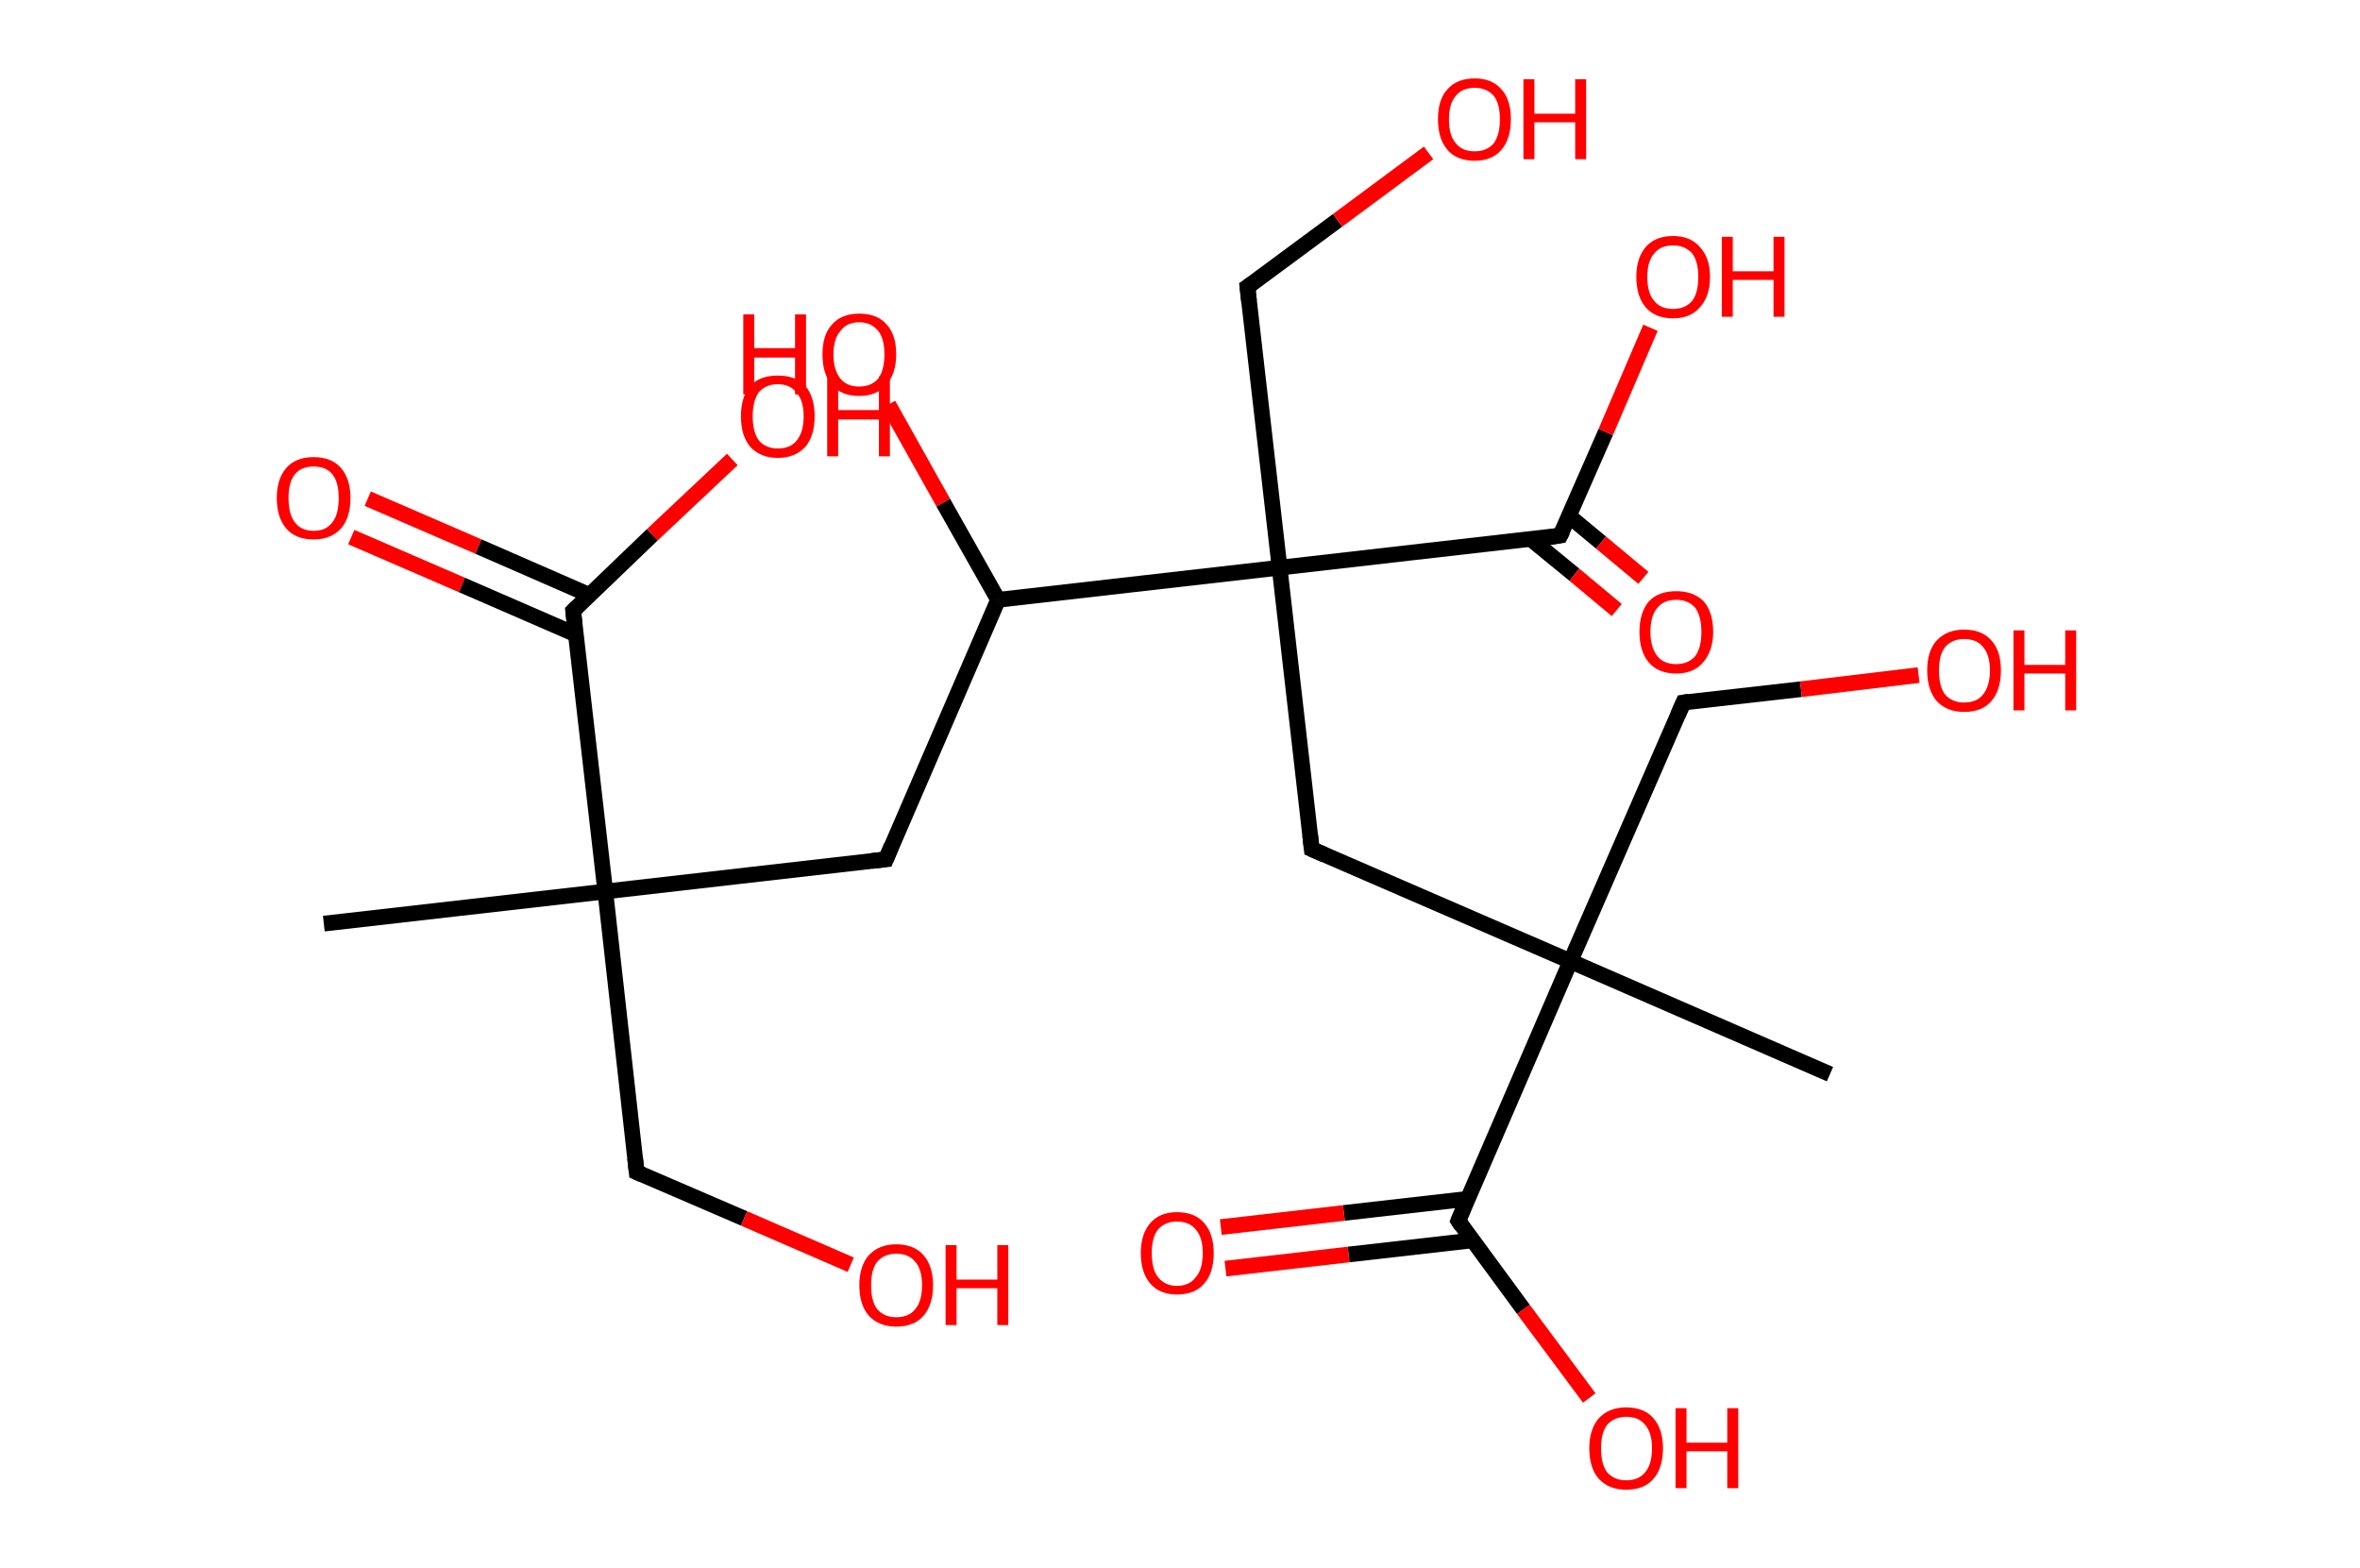 <?xml version='1.0' encoding='ASCII' standalone='yes'?>
<svg xmlns="http://www.w3.org/2000/svg" xmlns:rdkit="http://www.rdkit.org/xml" xmlns:xlink="http://www.w3.org/1999/xlink" version="1.1" baseProfile="full" xml:space="preserve" width="301px" height="200px" viewBox="0 0 301 200">
<!-- END OF HEADER -->
<rect style="opacity:1.0;fill:#FFFFFF;stroke:none" width="301.0" height="200.0" x="0.0" y="0.0"> </rect>
<path class="bond-0 atom-0 atom-1" d="M 41.3,117.8 L 77.2,113.7" style="fill:none;fill-rule:evenodd;stroke:#000000;stroke-width:2.0px;stroke-linecap:butt;stroke-linejoin:miter;stroke-opacity:1"/>
<path class="bond-1 atom-1 atom-2" d="M 77.2,113.7 L 81.2,149.5" style="fill:none;fill-rule:evenodd;stroke:#000000;stroke-width:2.0px;stroke-linecap:butt;stroke-linejoin:miter;stroke-opacity:1"/>
<path class="bond-2 atom-2 atom-3" d="M 81.2,149.5 L 94.9,155.4" style="fill:none;fill-rule:evenodd;stroke:#000000;stroke-width:2.0px;stroke-linecap:butt;stroke-linejoin:miter;stroke-opacity:1"/>
<path class="bond-2 atom-2 atom-3" d="M 94.9,155.4 L 108.5,161.3" style="fill:none;fill-rule:evenodd;stroke:#FF0000;stroke-width:2.0px;stroke-linecap:butt;stroke-linejoin:miter;stroke-opacity:1"/>
<path class="bond-3 atom-1 atom-4" d="M 77.2,113.7 L 113.0,109.6" style="fill:none;fill-rule:evenodd;stroke:#000000;stroke-width:2.0px;stroke-linecap:butt;stroke-linejoin:miter;stroke-opacity:1"/>
<path class="bond-4 atom-4 atom-5" d="M 113.0,109.6 L 127.3,76.5" style="fill:none;fill-rule:evenodd;stroke:#000000;stroke-width:2.0px;stroke-linecap:butt;stroke-linejoin:miter;stroke-opacity:1"/>
<path class="bond-5 atom-5 atom-6" d="M 127.3,76.5 L 120.3,64.1" style="fill:none;fill-rule:evenodd;stroke:#000000;stroke-width:2.0px;stroke-linecap:butt;stroke-linejoin:miter;stroke-opacity:1"/>
<path class="bond-5 atom-5 atom-6" d="M 120.3,64.1 L 113.3,51.6" style="fill:none;fill-rule:evenodd;stroke:#FF0000;stroke-width:2.0px;stroke-linecap:butt;stroke-linejoin:miter;stroke-opacity:1"/>
<path class="bond-6 atom-5 atom-7" d="M 127.3,76.5 L 163.2,72.4" style="fill:none;fill-rule:evenodd;stroke:#000000;stroke-width:2.0px;stroke-linecap:butt;stroke-linejoin:miter;stroke-opacity:1"/>
<path class="bond-7 atom-7 atom-8" d="M 163.2,72.4 L 159.1,36.6" style="fill:none;fill-rule:evenodd;stroke:#000000;stroke-width:2.0px;stroke-linecap:butt;stroke-linejoin:miter;stroke-opacity:1"/>
<path class="bond-8 atom-8 atom-9" d="M 159.1,36.6 L 170.6,28.1" style="fill:none;fill-rule:evenodd;stroke:#000000;stroke-width:2.0px;stroke-linecap:butt;stroke-linejoin:miter;stroke-opacity:1"/>
<path class="bond-8 atom-8 atom-9" d="M 170.6,28.1 L 182.2,19.5" style="fill:none;fill-rule:evenodd;stroke:#FF0000;stroke-width:2.0px;stroke-linecap:butt;stroke-linejoin:miter;stroke-opacity:1"/>
<path class="bond-9 atom-7 atom-10" d="M 163.2,72.4 L 167.3,108.3" style="fill:none;fill-rule:evenodd;stroke:#000000;stroke-width:2.0px;stroke-linecap:butt;stroke-linejoin:miter;stroke-opacity:1"/>
<path class="bond-10 atom-10 atom-11" d="M 167.3,108.3 L 200.3,122.6" style="fill:none;fill-rule:evenodd;stroke:#000000;stroke-width:2.0px;stroke-linecap:butt;stroke-linejoin:miter;stroke-opacity:1"/>
<path class="bond-11 atom-11 atom-12" d="M 200.3,122.6 L 233.4,137.0" style="fill:none;fill-rule:evenodd;stroke:#000000;stroke-width:2.0px;stroke-linecap:butt;stroke-linejoin:miter;stroke-opacity:1"/>
<path class="bond-12 atom-11 atom-13" d="M 200.3,122.6 L 214.7,89.6" style="fill:none;fill-rule:evenodd;stroke:#000000;stroke-width:2.0px;stroke-linecap:butt;stroke-linejoin:miter;stroke-opacity:1"/>
<path class="bond-13 atom-13 atom-14" d="M 214.7,89.6 L 229.7,87.9" style="fill:none;fill-rule:evenodd;stroke:#000000;stroke-width:2.0px;stroke-linecap:butt;stroke-linejoin:miter;stroke-opacity:1"/>
<path class="bond-13 atom-13 atom-14" d="M 229.7,87.9 L 244.7,86.1" style="fill:none;fill-rule:evenodd;stroke:#FF0000;stroke-width:2.0px;stroke-linecap:butt;stroke-linejoin:miter;stroke-opacity:1"/>
<path class="bond-14 atom-11 atom-15" d="M 200.3,122.6 L 186.0,155.7" style="fill:none;fill-rule:evenodd;stroke:#000000;stroke-width:2.0px;stroke-linecap:butt;stroke-linejoin:miter;stroke-opacity:1"/>
<path class="bond-15 atom-15 atom-16" d="M 187.2,152.9 L 171.4,154.7" style="fill:none;fill-rule:evenodd;stroke:#000000;stroke-width:2.0px;stroke-linecap:butt;stroke-linejoin:miter;stroke-opacity:1"/>
<path class="bond-15 atom-15 atom-16" d="M 171.4,154.7 L 155.7,156.5" style="fill:none;fill-rule:evenodd;stroke:#FF0000;stroke-width:2.0px;stroke-linecap:butt;stroke-linejoin:miter;stroke-opacity:1"/>
<path class="bond-15 atom-15 atom-16" d="M 187.8,158.2 L 172.0,160.0" style="fill:none;fill-rule:evenodd;stroke:#000000;stroke-width:2.0px;stroke-linecap:butt;stroke-linejoin:miter;stroke-opacity:1"/>
<path class="bond-15 atom-15 atom-16" d="M 172.0,160.0 L 156.3,161.8" style="fill:none;fill-rule:evenodd;stroke:#FF0000;stroke-width:2.0px;stroke-linecap:butt;stroke-linejoin:miter;stroke-opacity:1"/>
<path class="bond-16 atom-15 atom-17" d="M 186.0,155.7 L 194.3,167.0" style="fill:none;fill-rule:evenodd;stroke:#000000;stroke-width:2.0px;stroke-linecap:butt;stroke-linejoin:miter;stroke-opacity:1"/>
<path class="bond-16 atom-15 atom-17" d="M 194.3,167.0 L 202.7,178.3" style="fill:none;fill-rule:evenodd;stroke:#FF0000;stroke-width:2.0px;stroke-linecap:butt;stroke-linejoin:miter;stroke-opacity:1"/>
<path class="bond-17 atom-7 atom-18" d="M 163.2,72.4 L 199.0,68.3" style="fill:none;fill-rule:evenodd;stroke:#000000;stroke-width:2.0px;stroke-linecap:butt;stroke-linejoin:miter;stroke-opacity:1"/>
<path class="bond-18 atom-18 atom-19" d="M 195.3,68.8 L 200.8,73.3" style="fill:none;fill-rule:evenodd;stroke:#000000;stroke-width:2.0px;stroke-linecap:butt;stroke-linejoin:miter;stroke-opacity:1"/>
<path class="bond-18 atom-18 atom-19" d="M 200.8,73.3 L 206.2,77.8" style="fill:none;fill-rule:evenodd;stroke:#FF0000;stroke-width:2.0px;stroke-linecap:butt;stroke-linejoin:miter;stroke-opacity:1"/>
<path class="bond-18 atom-18 atom-19" d="M 200.1,65.8 L 204.2,69.2" style="fill:none;fill-rule:evenodd;stroke:#000000;stroke-width:2.0px;stroke-linecap:butt;stroke-linejoin:miter;stroke-opacity:1"/>
<path class="bond-18 atom-18 atom-19" d="M 204.2,69.2 L 209.6,73.7" style="fill:none;fill-rule:evenodd;stroke:#FF0000;stroke-width:2.0px;stroke-linecap:butt;stroke-linejoin:miter;stroke-opacity:1"/>
<path class="bond-19 atom-18 atom-20" d="M 199.0,68.3 L 204.8,55.1" style="fill:none;fill-rule:evenodd;stroke:#000000;stroke-width:2.0px;stroke-linecap:butt;stroke-linejoin:miter;stroke-opacity:1"/>
<path class="bond-19 atom-18 atom-20" d="M 204.8,55.1 L 210.5,41.8" style="fill:none;fill-rule:evenodd;stroke:#FF0000;stroke-width:2.0px;stroke-linecap:butt;stroke-linejoin:miter;stroke-opacity:1"/>
<path class="bond-20 atom-1 atom-21" d="M 77.2,113.7 L 73.1,77.9" style="fill:none;fill-rule:evenodd;stroke:#000000;stroke-width:2.0px;stroke-linecap:butt;stroke-linejoin:miter;stroke-opacity:1"/>
<path class="bond-21 atom-21 atom-22" d="M 75.2,75.9 L 61.0,69.7" style="fill:none;fill-rule:evenodd;stroke:#000000;stroke-width:2.0px;stroke-linecap:butt;stroke-linejoin:miter;stroke-opacity:1"/>
<path class="bond-21 atom-21 atom-22" d="M 61.0,69.7 L 46.9,63.6" style="fill:none;fill-rule:evenodd;stroke:#FF0000;stroke-width:2.0px;stroke-linecap:butt;stroke-linejoin:miter;stroke-opacity:1"/>
<path class="bond-21 atom-21 atom-22" d="M 73.4,80.9 L 58.9,74.6" style="fill:none;fill-rule:evenodd;stroke:#000000;stroke-width:2.0px;stroke-linecap:butt;stroke-linejoin:miter;stroke-opacity:1"/>
<path class="bond-21 atom-21 atom-22" d="M 58.9,74.6 L 44.8,68.5" style="fill:none;fill-rule:evenodd;stroke:#FF0000;stroke-width:2.0px;stroke-linecap:butt;stroke-linejoin:miter;stroke-opacity:1"/>
<path class="bond-22 atom-21 atom-23" d="M 73.1,77.9 L 83.2,68.2" style="fill:none;fill-rule:evenodd;stroke:#000000;stroke-width:2.0px;stroke-linecap:butt;stroke-linejoin:miter;stroke-opacity:1"/>
<path class="bond-22 atom-21 atom-23" d="M 83.2,68.2 L 93.4,58.6" style="fill:none;fill-rule:evenodd;stroke:#FF0000;stroke-width:2.0px;stroke-linecap:butt;stroke-linejoin:miter;stroke-opacity:1"/>
<path d="M 81.0,147.7 L 81.2,149.5 L 81.9,149.8" style="fill:none;stroke:#000000;stroke-width:2.0px;stroke-linecap:butt;stroke-linejoin:miter;stroke-opacity:1;"/>
<path d="M 111.2,109.8 L 113.0,109.6 L 113.7,107.9" style="fill:none;stroke:#000000;stroke-width:2.0px;stroke-linecap:butt;stroke-linejoin:miter;stroke-opacity:1;"/>
<path d="M 159.3,38.4 L 159.1,36.6 L 159.7,36.2" style="fill:none;stroke:#000000;stroke-width:2.0px;stroke-linecap:butt;stroke-linejoin:miter;stroke-opacity:1;"/>
<path d="M 167.1,106.5 L 167.3,108.3 L 168.9,109.0" style="fill:none;stroke:#000000;stroke-width:2.0px;stroke-linecap:butt;stroke-linejoin:miter;stroke-opacity:1;"/>
<path d="M 214.0,91.2 L 214.7,89.6 L 215.4,89.5" style="fill:none;stroke:#000000;stroke-width:2.0px;stroke-linecap:butt;stroke-linejoin:miter;stroke-opacity:1;"/>
<path d="M 186.7,154.0 L 186.0,155.7 L 186.4,156.3" style="fill:none;stroke:#000000;stroke-width:2.0px;stroke-linecap:butt;stroke-linejoin:miter;stroke-opacity:1;"/>
<path d="M 197.2,68.6 L 199.0,68.3 L 199.3,67.7" style="fill:none;stroke:#000000;stroke-width:2.0px;stroke-linecap:butt;stroke-linejoin:miter;stroke-opacity:1;"/>
<path d="M 73.3,79.7 L 73.1,77.9 L 73.6,77.4" style="fill:none;stroke:#000000;stroke-width:2.0px;stroke-linecap:butt;stroke-linejoin:miter;stroke-opacity:1;"/>
<path class="atom-3" d="M 109.6 163.9 Q 109.6 161.5, 110.8 160.1 Q 112.1 158.7, 114.3 158.7 Q 116.6 158.7, 117.8 160.1 Q 119.0 161.5, 119.0 163.9 Q 119.0 166.4, 117.8 167.8 Q 116.6 169.2, 114.3 169.2 Q 112.1 169.2, 110.8 167.8 Q 109.6 166.4, 109.6 163.9 M 114.3 168.0 Q 115.9 168.0, 116.7 167.0 Q 117.6 166.0, 117.6 163.9 Q 117.6 161.9, 116.7 160.9 Q 115.9 159.9, 114.3 159.9 Q 112.8 159.9, 111.9 160.9 Q 111.1 161.9, 111.1 163.9 Q 111.1 166.0, 111.9 167.0 Q 112.8 168.0, 114.3 168.0 " fill="#FF0000"/>
<path class="atom-3" d="M 120.6 158.8 L 122.0 158.8 L 122.0 163.2 L 127.2 163.2 L 127.2 158.8 L 128.6 158.8 L 128.6 169.0 L 127.2 169.0 L 127.2 164.3 L 122.0 164.3 L 122.0 169.0 L 120.6 169.0 L 120.6 158.8 " fill="#FF0000"/>
<path class="atom-6" d="M 94.8 40.1 L 96.2 40.1 L 96.2 44.4 L 101.4 44.4 L 101.4 40.1 L 102.8 40.1 L 102.8 50.3 L 101.4 50.3 L 101.4 45.6 L 96.2 45.6 L 96.2 50.3 L 94.8 50.3 L 94.8 40.1 " fill="#FF0000"/>
<path class="atom-6" d="M 104.9 45.2 Q 104.9 42.7, 106.1 41.4 Q 107.3 40.0, 109.6 40.0 Q 111.9 40.0, 113.1 41.4 Q 114.3 42.7, 114.3 45.2 Q 114.3 47.7, 113.0 49.1 Q 111.8 50.5, 109.6 50.5 Q 107.3 50.5, 106.1 49.1 Q 104.9 47.7, 104.9 45.2 M 109.6 49.3 Q 111.1 49.3, 112.0 48.3 Q 112.8 47.2, 112.8 45.2 Q 112.8 43.2, 112.0 42.2 Q 111.1 41.1, 109.6 41.1 Q 108.0 41.1, 107.2 42.2 Q 106.3 43.2, 106.3 45.2 Q 106.3 47.2, 107.2 48.3 Q 108.0 49.3, 109.6 49.3 " fill="#FF0000"/>
<path class="atom-9" d="M 183.4 15.2 Q 183.4 12.7, 184.6 11.4 Q 185.8 10.0, 188.1 10.0 Q 190.3 10.0, 191.5 11.4 Q 192.7 12.7, 192.7 15.2 Q 192.7 17.7, 191.5 19.1 Q 190.3 20.5, 188.1 20.5 Q 185.8 20.5, 184.6 19.1 Q 183.4 17.7, 183.4 15.2 M 188.1 19.3 Q 189.6 19.3, 190.5 18.3 Q 191.3 17.2, 191.3 15.2 Q 191.3 13.2, 190.5 12.2 Q 189.6 11.2, 188.1 11.2 Q 186.5 11.2, 185.7 12.2 Q 184.8 13.2, 184.8 15.2 Q 184.8 17.3, 185.7 18.3 Q 186.5 19.3, 188.1 19.3 " fill="#FF0000"/>
<path class="atom-9" d="M 194.3 10.1 L 195.7 10.1 L 195.7 14.5 L 200.9 14.5 L 200.9 10.1 L 202.3 10.1 L 202.3 20.3 L 200.9 20.3 L 200.9 15.6 L 195.7 15.6 L 195.7 20.3 L 194.3 20.3 L 194.3 10.1 " fill="#FF0000"/>
<path class="atom-14" d="M 245.8 85.5 Q 245.8 83.0, 247.0 81.7 Q 248.3 80.3, 250.5 80.3 Q 252.8 80.3, 254.0 81.7 Q 255.2 83.0, 255.2 85.5 Q 255.2 88.0, 254.0 89.4 Q 252.8 90.8, 250.5 90.8 Q 248.3 90.8, 247.0 89.4 Q 245.8 88.0, 245.8 85.5 M 250.5 89.6 Q 252.1 89.6, 252.9 88.6 Q 253.8 87.5, 253.8 85.5 Q 253.8 83.5, 252.9 82.5 Q 252.1 81.5, 250.5 81.5 Q 249.0 81.5, 248.1 82.5 Q 247.3 83.5, 247.3 85.5 Q 247.3 87.6, 248.1 88.6 Q 249.0 89.6, 250.5 89.6 " fill="#FF0000"/>
<path class="atom-14" d="M 256.8 80.4 L 258.2 80.4 L 258.2 84.8 L 263.4 84.8 L 263.4 80.4 L 264.8 80.4 L 264.8 90.6 L 263.4 90.6 L 263.4 85.9 L 258.2 85.9 L 258.2 90.6 L 256.8 90.6 L 256.8 80.4 " fill="#FF0000"/>
<path class="atom-16" d="M 145.5 159.8 Q 145.5 157.4, 146.7 156.0 Q 147.9 154.6, 150.1 154.6 Q 152.4 154.6, 153.6 156.0 Q 154.8 157.4, 154.8 159.8 Q 154.8 162.3, 153.6 163.7 Q 152.4 165.1, 150.1 165.1 Q 147.9 165.1, 146.7 163.7 Q 145.5 162.3, 145.5 159.8 M 150.1 164.0 Q 151.7 164.0, 152.5 162.9 Q 153.4 161.9, 153.4 159.8 Q 153.4 157.8, 152.5 156.8 Q 151.7 155.8, 150.1 155.8 Q 148.6 155.8, 147.7 156.8 Q 146.9 157.8, 146.9 159.8 Q 146.9 161.9, 147.7 162.9 Q 148.6 164.0, 150.1 164.0 " fill="#FF0000"/>
<path class="atom-17" d="M 202.7 184.7 Q 202.7 182.3, 203.9 180.9 Q 205.2 179.5, 207.4 179.5 Q 209.7 179.5, 210.9 180.9 Q 212.1 182.3, 212.1 184.7 Q 212.1 187.2, 210.9 188.6 Q 209.7 190.0, 207.4 190.0 Q 205.2 190.0, 203.9 188.6 Q 202.7 187.2, 202.7 184.7 M 207.4 188.8 Q 209.0 188.8, 209.8 187.8 Q 210.7 186.8, 210.7 184.7 Q 210.7 182.7, 209.8 181.7 Q 209.0 180.7, 207.4 180.7 Q 205.9 180.7, 205.0 181.7 Q 204.2 182.7, 204.2 184.7 Q 204.2 186.8, 205.0 187.8 Q 205.9 188.8, 207.4 188.8 " fill="#FF0000"/>
<path class="atom-17" d="M 213.7 179.6 L 215.1 179.6 L 215.1 184.0 L 220.3 184.0 L 220.3 179.6 L 221.7 179.6 L 221.7 189.8 L 220.3 189.8 L 220.3 185.1 L 215.1 185.1 L 215.1 189.8 L 213.7 189.8 L 213.7 179.6 " fill="#FF0000"/>
<path class="atom-19" d="M 209.1 80.6 Q 209.1 78.1, 210.3 76.7 Q 211.5 75.4, 213.8 75.4 Q 216.0 75.4, 217.3 76.7 Q 218.5 78.1, 218.5 80.6 Q 218.5 83.0, 217.2 84.5 Q 216.0 85.9, 213.8 85.9 Q 211.5 85.9, 210.3 84.5 Q 209.1 83.1, 209.1 80.6 M 213.8 84.7 Q 215.3 84.7, 216.2 83.7 Q 217.0 82.6, 217.0 80.6 Q 217.0 78.6, 216.2 77.5 Q 215.3 76.5, 213.8 76.5 Q 212.2 76.5, 211.4 77.5 Q 210.5 78.5, 210.5 80.6 Q 210.5 82.6, 211.4 83.7 Q 212.2 84.7, 213.8 84.7 " fill="#FF0000"/>
<path class="atom-20" d="M 208.7 35.3 Q 208.7 32.9, 209.9 31.5 Q 211.1 30.1, 213.4 30.1 Q 215.6 30.1, 216.8 31.5 Q 218.1 32.9, 218.1 35.3 Q 218.1 37.8, 216.8 39.2 Q 215.6 40.6, 213.4 40.6 Q 211.1 40.6, 209.9 39.2 Q 208.7 37.8, 208.7 35.3 M 213.4 39.4 Q 214.9 39.4, 215.8 38.4 Q 216.6 37.4, 216.6 35.3 Q 216.6 33.3, 215.8 32.3 Q 214.9 31.3, 213.4 31.3 Q 211.8 31.3, 211.0 32.3 Q 210.1 33.3, 210.1 35.3 Q 210.1 37.4, 211.0 38.4 Q 211.8 39.4, 213.4 39.4 " fill="#FF0000"/>
<path class="atom-20" d="M 219.6 30.2 L 221.0 30.2 L 221.0 34.6 L 226.2 34.6 L 226.2 30.2 L 227.6 30.2 L 227.6 40.4 L 226.2 40.4 L 226.2 35.7 L 221.0 35.7 L 221.0 40.4 L 219.6 40.4 L 219.6 30.2 " fill="#FF0000"/>
<path class="atom-22" d="M 35.3 63.5 Q 35.3 61.1, 36.5 59.7 Q 37.7 58.3, 40.0 58.3 Q 42.3 58.3, 43.5 59.7 Q 44.7 61.1, 44.7 63.5 Q 44.7 66.0, 43.5 67.4 Q 42.2 68.8, 40.0 68.8 Q 37.7 68.8, 36.5 67.4 Q 35.3 66.0, 35.3 63.5 M 40.0 67.7 Q 41.6 67.7, 42.4 66.6 Q 43.2 65.6, 43.2 63.5 Q 43.2 61.5, 42.4 60.5 Q 41.6 59.5, 40.0 59.5 Q 38.4 59.5, 37.6 60.5 Q 36.8 61.5, 36.8 63.5 Q 36.8 65.6, 37.6 66.6 Q 38.4 67.7, 40.0 67.7 " fill="#FF0000"/>
<path class="atom-23" d="M 94.5 53.1 Q 94.5 50.6, 95.7 49.2 Q 96.9 47.9, 99.2 47.9 Q 101.5 47.9, 102.7 49.2 Q 103.9 50.6, 103.9 53.1 Q 103.9 55.6, 102.7 57.0 Q 101.4 58.4, 99.2 58.4 Q 97.0 58.4, 95.7 57.0 Q 94.5 55.6, 94.5 53.1 M 99.2 57.2 Q 100.8 57.2, 101.6 56.2 Q 102.5 55.1, 102.5 53.1 Q 102.5 51.1, 101.6 50.1 Q 100.8 49.0, 99.2 49.0 Q 97.7 49.0, 96.8 50.0 Q 96.0 51.1, 96.0 53.1 Q 96.0 55.1, 96.8 56.2 Q 97.7 57.2, 99.2 57.2 " fill="#FF0000"/>
<path class="atom-23" d="M 105.5 48.0 L 106.9 48.0 L 106.9 52.3 L 112.1 52.3 L 112.1 48.0 L 113.5 48.0 L 113.5 58.2 L 112.1 58.2 L 112.1 53.5 L 106.9 53.5 L 106.9 58.2 L 105.5 58.2 L 105.5 48.0 " fill="#FF0000"/>
</svg>

